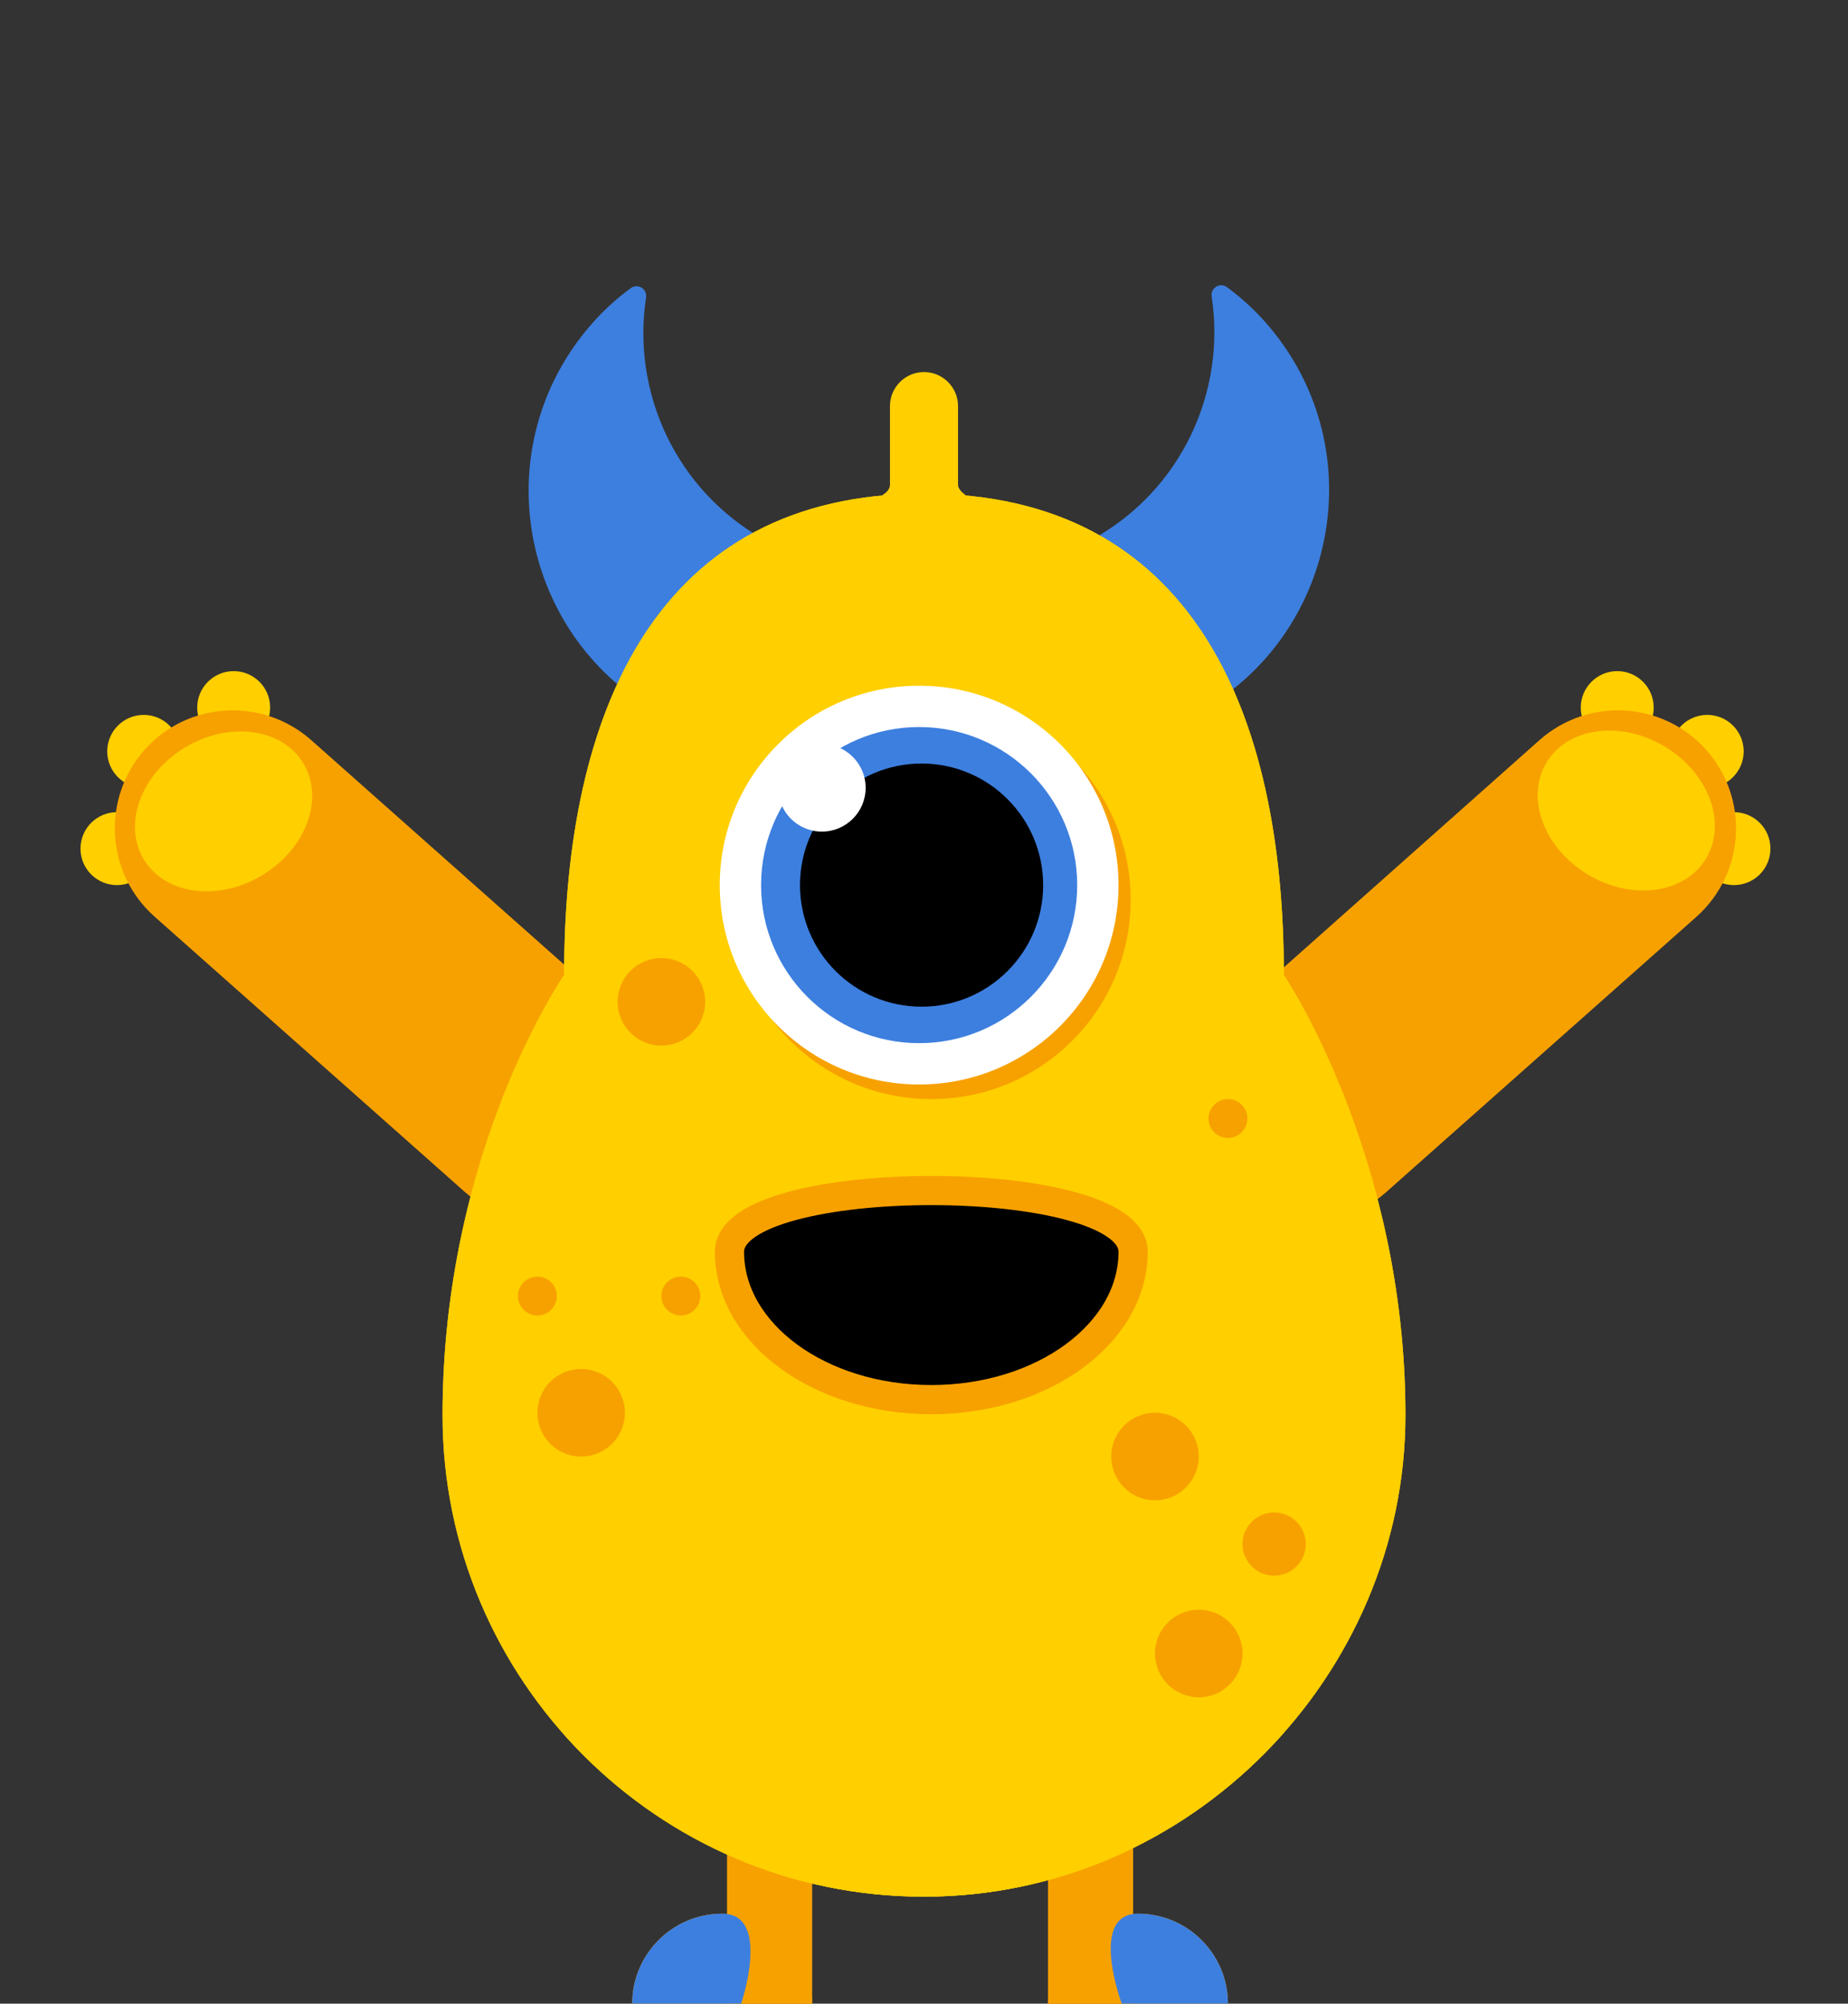 <?xml version="1.0" encoding="utf-8"?>
<!-- Generator: Adobe Illustrator 23.1.0, SVG Export Plug-In . SVG Version: 6.00 Build 0)  -->
<svg version="1.1" id="Calque_1" xmlns="http://www.w3.org/2000/svg" xmlns:xlink="http://www.w3.org/1999/xlink" x="0px" y="0px"
	 viewBox="0 0 760 824" style="enable-background:new 0 0 760 824;" xml:space="preserve">
<rect x="0" y="0" width="760" height="824" fill="#333333" stroke="none"/>
<style type="text/css">
	.st0{fill:#F7A100;}
	.st1{fill:#3D7FDF;}
	.st2{fill:#FFCF00;}
	.st3{clip-path:url(#SVGID_2_);fill:#FFCF00;}
	.st4{clip-path:url(#SVGID_4_);fill:#FFCF00;}
	.st5{fill:#FFFFFF;}
	.st6{stroke:#F7A100;stroke-width:12;stroke-miterlimit:10;}
</style>
<g id="JAUNE_CYCLOPE_CORNES_BRAS">
	<g id="PIEDS_-_copie_4">
		<g>
			<path class="st0" d="M468,787L468,787c-20.4,0-37,16.6-37,37l0,0h74l0,0C505,803.6,488.4,787,468,787z"/>
			<rect x="431" y="711" class="st0" width="35" height="113"/>
			<path class="st1" d="M468,787L468,787c-20.4,0-6.7,37-6.7,37H505l0,0C505,803.6,488.4,787,468,787z"/>
		</g>
		<g>
			<path class="st0" d="M297,787L297,787c20.4,0,37,16.6,37,37l0,0h-74l0,0C260,803.6,276.6,787,297,787z"/>
			<rect x="299" y="711" class="st0" width="35" height="113"/>
			<path class="st1" d="M297,787L297,787c20.4,0,7.8,37,7.8,37H260l0,0C260,803.6,276.6,787,297,787z"/>
		</g>
	</g>
	<g id="CORNES_-_copie">
		<g>
			<path class="st1" d="M449.1,221.9c36.8-20.3,55.2-60.8,49.2-100c-0.5-3.5,3.4-5.9,6.3-3.8c10.1,7.4,18.9,16.8,26,28
				c33,52.3,13.1,122.3-42.6,149.3c-49.5,24-109.6,5.3-136.5-43.4c-5.4-9.8-9.1-20.1-11.1-30.5c-0.7-3.8,3.5-6.7,6.7-4.5
				C376.5,237.1,415.8,240.3,449.1,221.9z"/>
		</g>
		<g>
			<path class="st1" d="M314.9,222.3c-36.8-20.3-55.2-60.8-49.2-100c0.5-3.5-3.4-5.9-6.3-3.8c-10.1,7.4-18.9,16.8-26,28
				c-33,52.3-13.1,122.3,42.6,149.3c49.5,24,109.6,5.3,136.5-43.4c5.4-9.8,9.1-20.1,11.1-30.5c0.7-3.8-3.5-6.7-6.7-4.5
				C387.5,237.5,348.1,240.7,314.9,222.3z"/>
		</g>
	</g>
	<g id="BRAS_-_copie_2_1_">
		<g id="Calque_28_-_copie_2_1_">
			<circle class="st2" cx="96.1" cy="291" r="15"/>
			<circle class="st2" cx="48.1" cy="349" r="15"/>
			<circle class="st2" cx="59.1" cy="309" r="15"/>
		</g>
		<path class="st0" d="M59.4,308.4L59.4,308.4c17.8-20,48.4-21.8,68.5-4.1l127.9,113.5c20,17.8,21.8,48.4,4.1,68.5l0,0
			c-17.8,20-48.4,21.8-68.5,4.1L63.5,376.9C43.5,359.1,41.7,328.5,59.4,308.4z"/>
		
			<ellipse transform="matrix(0.857 -0.515 0.515 0.857 -158.785 95.212)" class="st2" cx="92.1" cy="333.6" rx="38.3" ry="30.7"/>
	</g>
	<g id="BRAS_-_copie_3">
		<g id="Calque_28_-_copie_3">
			<circle class="st2" cx="665.1" cy="291" r="15"/>
			<circle class="st2" cx="713.1" cy="349" r="15"/>
			<circle class="st2" cx="702.1" cy="309" r="15"/>
		</g>
		<path class="st0" d="M701.7,308.4L701.7,308.4c-17.8-20-48.4-21.8-68.5-4.1L505.4,417.9c-20,17.8-21.8,48.4-4.1,68.5l0,0
			c17.8,20,48.4,21.8,68.5,4.1L697.7,377C717.7,359.1,719.5,328.5,701.7,308.4z"/>
		
			<ellipse transform="matrix(0.515 -0.857 0.857 0.515 38.332 734.94)" class="st2" cx="669.1" cy="333.6" rx="30.7" ry="38.3"/>
	</g>
	<g id="CORPS_2_">
		<g>
			<path id="SVGID_17_" class="st2" d="M380,780L380,780c-109.4,0-198-89-198-198s50-181,50-181c0-109.4,38.6-198,148-198l0,0
				c109.4,0,148,88.6,148,198c0,0,50,74,50,181S489.4,780,380,780z"/>
		</g>
		<g>
			<defs>
				<path id="SVGID_1_" d="M380,780L380,780c-109.4,0-198-89-198-198s50-181,50-181c0-109.4,38.6-198,148-198l0,0
					c109.4,0,148,88.6,148,198c0,0,50,74,50,181S489.4,780,380,780z"/>
			</defs>
			<clipPath id="SVGID_2_">
				<use xlink:href="#SVGID_1_"  style="overflow:visible;"/>
			</clipPath>
			<rect x="114" y="128" class="st3" width="632" height="750"/>
		</g>
		<g>
			<defs>
				<path id="SVGID_3_" d="M380,780L380,780c-109.4,0-198-89-198-198s50-181,50-181c0-109.4,38.6-198,148-198l0,0
					c109.4,0,148,88.6,148,198c0,0,50,74,50,181S489.4,780,380,780z"/>
			</defs>
			<clipPath id="SVGID_4_">
				<use xlink:href="#SVGID_3_"  style="overflow:visible;"/>
			</clipPath>
			<ellipse class="st4" cx="380" cy="816" rx="198" ry="156"/>
		</g>
	</g>
	<g id="FINITIONS_-_copie">
		<circle class="st0" cx="272" cy="412" r="18"/>
		<circle class="st0" cx="524" cy="635" r="13"/>
		<circle class="st0" cx="280" cy="533" r="8"/>
		<circle class="st0" cx="239" cy="581" r="18"/>
		<circle class="st0" cx="505" cy="460" r="8"/>
		<circle class="st0" cx="221" cy="533" r="8"/>
		<circle class="st0" cx="493" cy="680" r="18"/>
		<circle class="st0" cx="475" cy="599" r="18"/>
	</g>
	<g id="YEUX_-_copie_4">
		<circle class="st0" cx="383" cy="370" r="82"/>
		<circle class="st5" cx="378" cy="364" r="82"/>
		<circle class="st1" cx="378" cy="364" r="65"/>
		<circle cx="379" cy="364" r="50"/>
		<circle class="st5" cx="338" cy="324" r="18"/>
	</g>
	<path id="bouche" class="st6" d="M466,514.8c0,33.6-37.2,60.8-83,60.8s-83-27.2-83-60.8S466,481.2,466,514.8z"/>
	<path id="antenne" class="st2" d="M380,153L380,153c-7.7,0-14,6.3-14,14c0,0,0,29.7,0,32.3c0,2.7-3,4.2-3,4.2l3,9.5h28l3-9.5
		c0,0-3-1.9-3-4.2s0-32.3,0-32.3C394,159.3,387.7,153,380,153z"/>
</g>
</svg>
